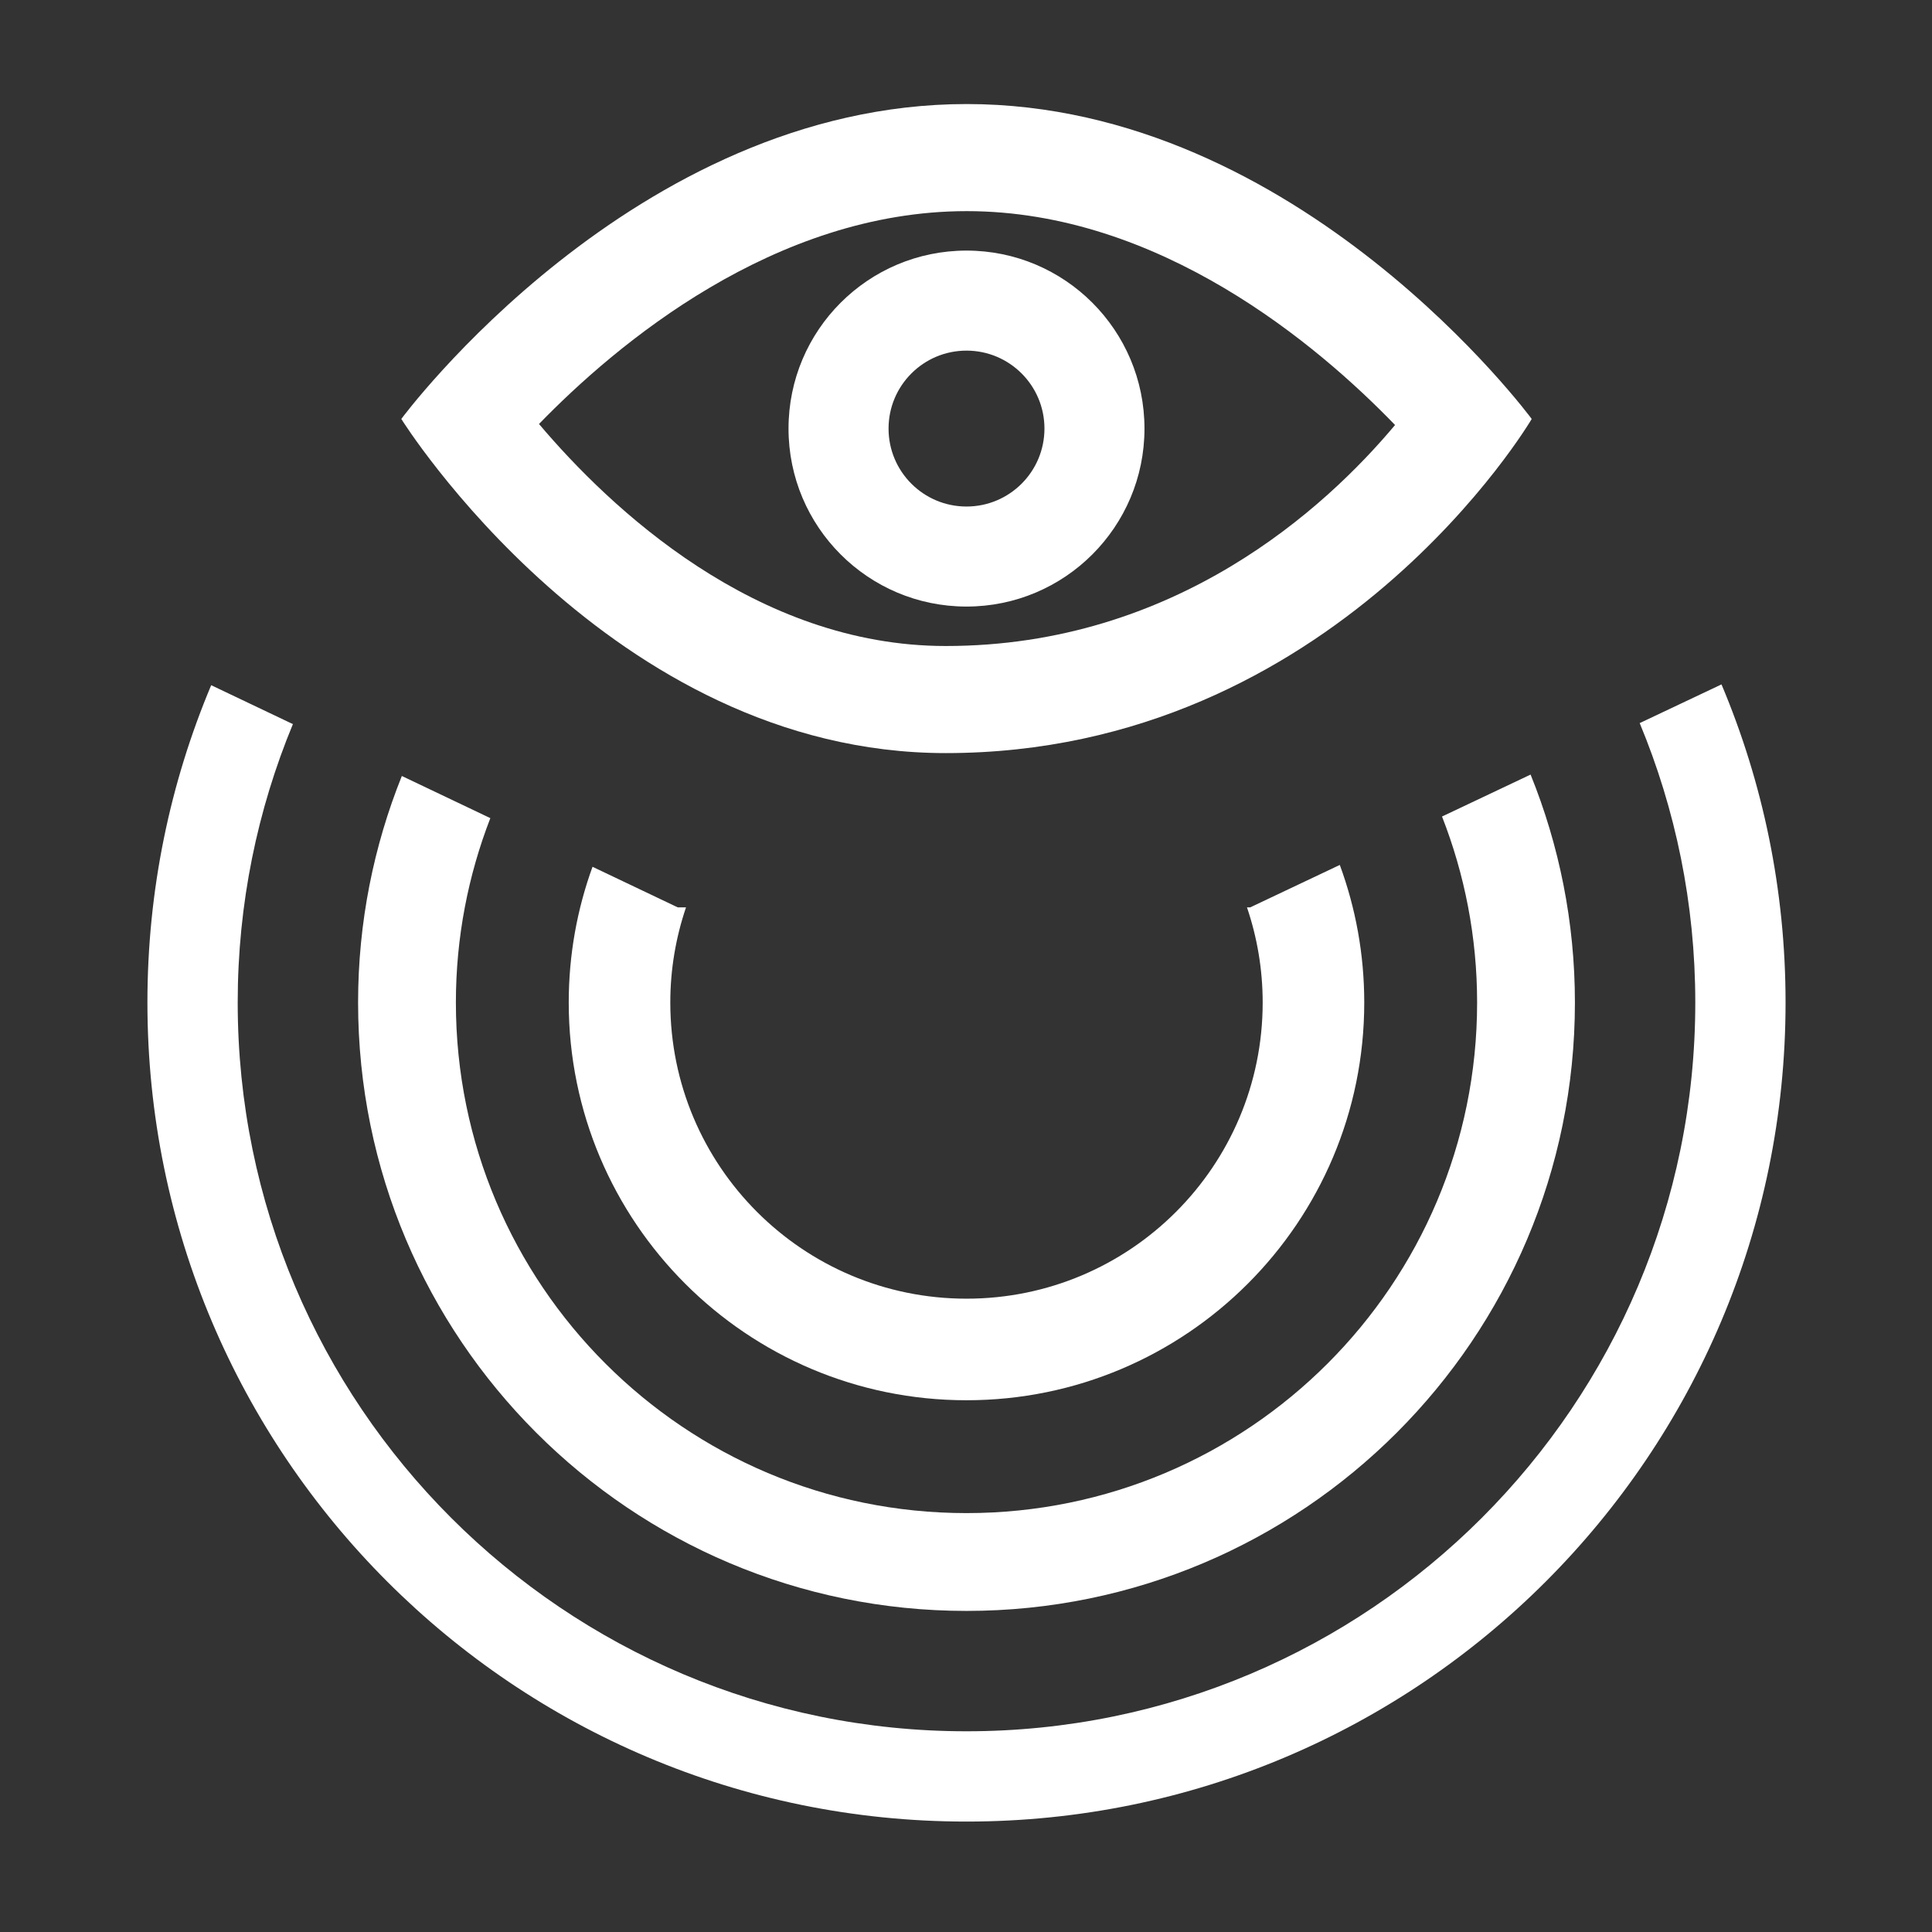 <?xml version="1.0" encoding="UTF-8"?>
<!-- Generator: Adobe Illustrator 16.0.0, SVG Export Plug-In . SVG Version: 6.00 Build 0)  -->
<!DOCTYPE svg PUBLIC "-//W3C//DTD SVG 1.1//EN" "http://www.w3.org/Graphics/SVG/1.1/DTD/svg11.dtd">
<svg version="1.1" id="Calque_1" xmlns="http://www.w3.org/2000/svg" xmlns:xlink="http://www.w3.org/1999/xlink" x="0px" y="0px" width="1417.324px" height="1417.324px" viewBox="0 0 1417.324 1417.324" enable-background="new 0 0 1417.324 1417.324" xml:space="preserve">
<g id="Calque_2">
	<rect fill="#333333" width="1417.324" height="1417.324"/>
	<path fill="#FFFFFF" d="M1262.896,502.08l-60.006,28.391c26.238,63.137,40.781,132.355,40.781,204.983   c0,295.281-239.352,534.623-534.639,534.623c-295.282,0-534.649-239.342-534.649-534.623c0-72.354,14.44-141.307,40.491-204.242   l-59.944-28.545c-30.117,71.594-46.782,150.236-46.782,232.787c0,331.859,269.016,600.859,600.875,600.859   c331.866,0,600.876-269,600.876-600.859C1309.908,652.686,1293.166,573.826,1262.896,502.08z"/>
	<path fill="#FFFFFF" d="M1057.873,599.004c16.547,42.299,25.744,88.283,25.744,136.451c0,206.873-167.703,374.566-374.584,374.566   S334.44,942.328,334.44,735.455c0-47.715,9.019-93.296,25.275-135.267l-64.923-30.919   c-20.638,51.378-32.095,107.431-32.095,166.193c0,246.504,199.832,446.318,446.335,446.318   c246.502,0,446.334-199.814,446.334-446.318c0-59.154-11.611-115.574-32.521-167.232L1057.873,599.004z"/>
	<path fill="#FFFFFF" d="M917.15,665.656h-2.361c7.435,21.908,11.518,45.363,11.518,69.791   c0,120.008-97.273,217.271-217.281,217.271s-217.29-97.264-217.29-217.271c0-24.428,4.092-47.883,11.525-69.791h-6.069   l-62.519-29.775c-11.278,31.076-17.45,64.594-17.45,99.574c0,161.148,130.646,291.777,291.802,291.777   c161.155,0,291.794-130.629,291.794-291.777c0-35.481-6.351-69.475-17.943-100.934L917.15,665.656z"/>
	<path fill="#FFFFFF" d="M709.169,76.328c-244.286,0-414.769,231.026-414.769,231.026S447.16,552.476,693.774,552.476   c285.896,0,429.899-245.122,429.899-245.122S953.447,76.328,709.169,76.328z M693.774,473.915   c-139.588,0-246.528-101.583-298.357-162.878C452.224,252.5,568.098,154.89,709.169,154.89   c141.625,0,257.738,98.394,314.248,156.897C972.525,372.516,862.312,473.915,693.774,473.915z"/>
	<path fill="#FFFFFF" d="M709.033,183.834c-72.118,0-130.57,58.462-130.57,130.57c0,72.113,58.453,130.57,130.57,130.57   c72.108,0,130.562-58.457,130.562-130.57C839.594,242.296,781.141,183.834,709.033,183.834z M709.033,371.592   c-31.592,0-57.19-25.604-57.19-57.184c0-31.583,25.608-57.186,57.19-57.186c31.574,0,57.183,25.603,57.183,57.186   C766.215,345.979,740.607,371.592,709.033,371.592z"/>
</g>
<g id="Calque_2_-_copie" display="none">
	<path display="inline" fill="#333333" d="M954.234,93.418l-60.006,28.391c26.238,63.137,40.781,132.355,40.781,204.984   c0,295.28-239.351,534.623-534.639,534.623c-295.281,0-534.648-239.342-534.648-534.623c0-72.355,14.44-141.307,40.491-204.242   l-59.944-28.545c-30.117,71.594-46.782,150.236-46.782,232.787c0,331.859,269.016,600.859,600.875,600.859   c331.866,0,600.876-269,600.876-600.859C1001.246,244.024,984.503,165.164,954.234,93.418z"/>
	<path display="inline" fill="#333333" d="M749.21,190.342c16.547,42.299,25.744,88.283,25.744,136.451   c0,206.873-167.703,374.566-374.583,374.566c-206.881,0-374.593-167.693-374.593-374.566c0-47.716,9.019-93.297,25.275-135.267   l-64.923-30.919c-20.638,51.378-32.095,107.431-32.095,166.194c0,246.503,199.832,446.318,446.335,446.318   s446.334-199.815,446.334-446.318c0-59.155-11.611-115.575-32.521-167.233L749.21,190.342z"/>
	<path display="inline" fill="#333333" d="M608.488,256.994h-2.361c7.434,21.908,11.517,45.363,11.517,69.79   c0,120.009-97.273,217.272-217.281,217.272c-120.008,0-217.29-97.265-217.29-217.272c0-24.427,4.092-47.882,11.525-69.79h-6.069   l-62.519-29.775c-11.278,31.076-17.45,64.594-17.45,99.574c0,161.147,130.646,291.777,291.802,291.777   c161.155,0,291.794-130.63,291.794-291.777c0-35.482-6.351-69.475-17.944-100.934L608.488,256.994z"/>
	<path display="inline" fill="#333333" d="M400.507-332.334c-244.286,0-414.768,231.026-414.768,231.026   s152.759,245.122,399.373,245.122c285.895,0,429.899-245.122,429.899-245.122S644.785-332.334,400.507-332.334z M385.112,65.253   c-139.588,0-246.528-101.583-298.357-162.878c56.807-58.537,172.681-156.147,313.752-156.147   c141.626,0,257.738,98.394,314.249,156.897C663.863-36.146,553.65,65.253,385.112,65.253z"/>
	<path display="inline" fill="#333333" d="M400.371-224.828c-72.118,0-130.57,58.462-130.57,130.57   c0,72.113,58.453,130.57,130.57,130.57c72.108,0,130.561-58.457,130.561-130.57C530.932-166.366,472.479-224.828,400.371-224.828z    M400.371-37.07c-31.592,0-57.191-25.604-57.191-57.184c0-31.583,25.608-57.186,57.191-57.186   c31.574,0,57.182,25.603,57.182,57.186C457.553-62.683,431.945-37.07,400.371-37.07z"/>
</g>
</svg>
